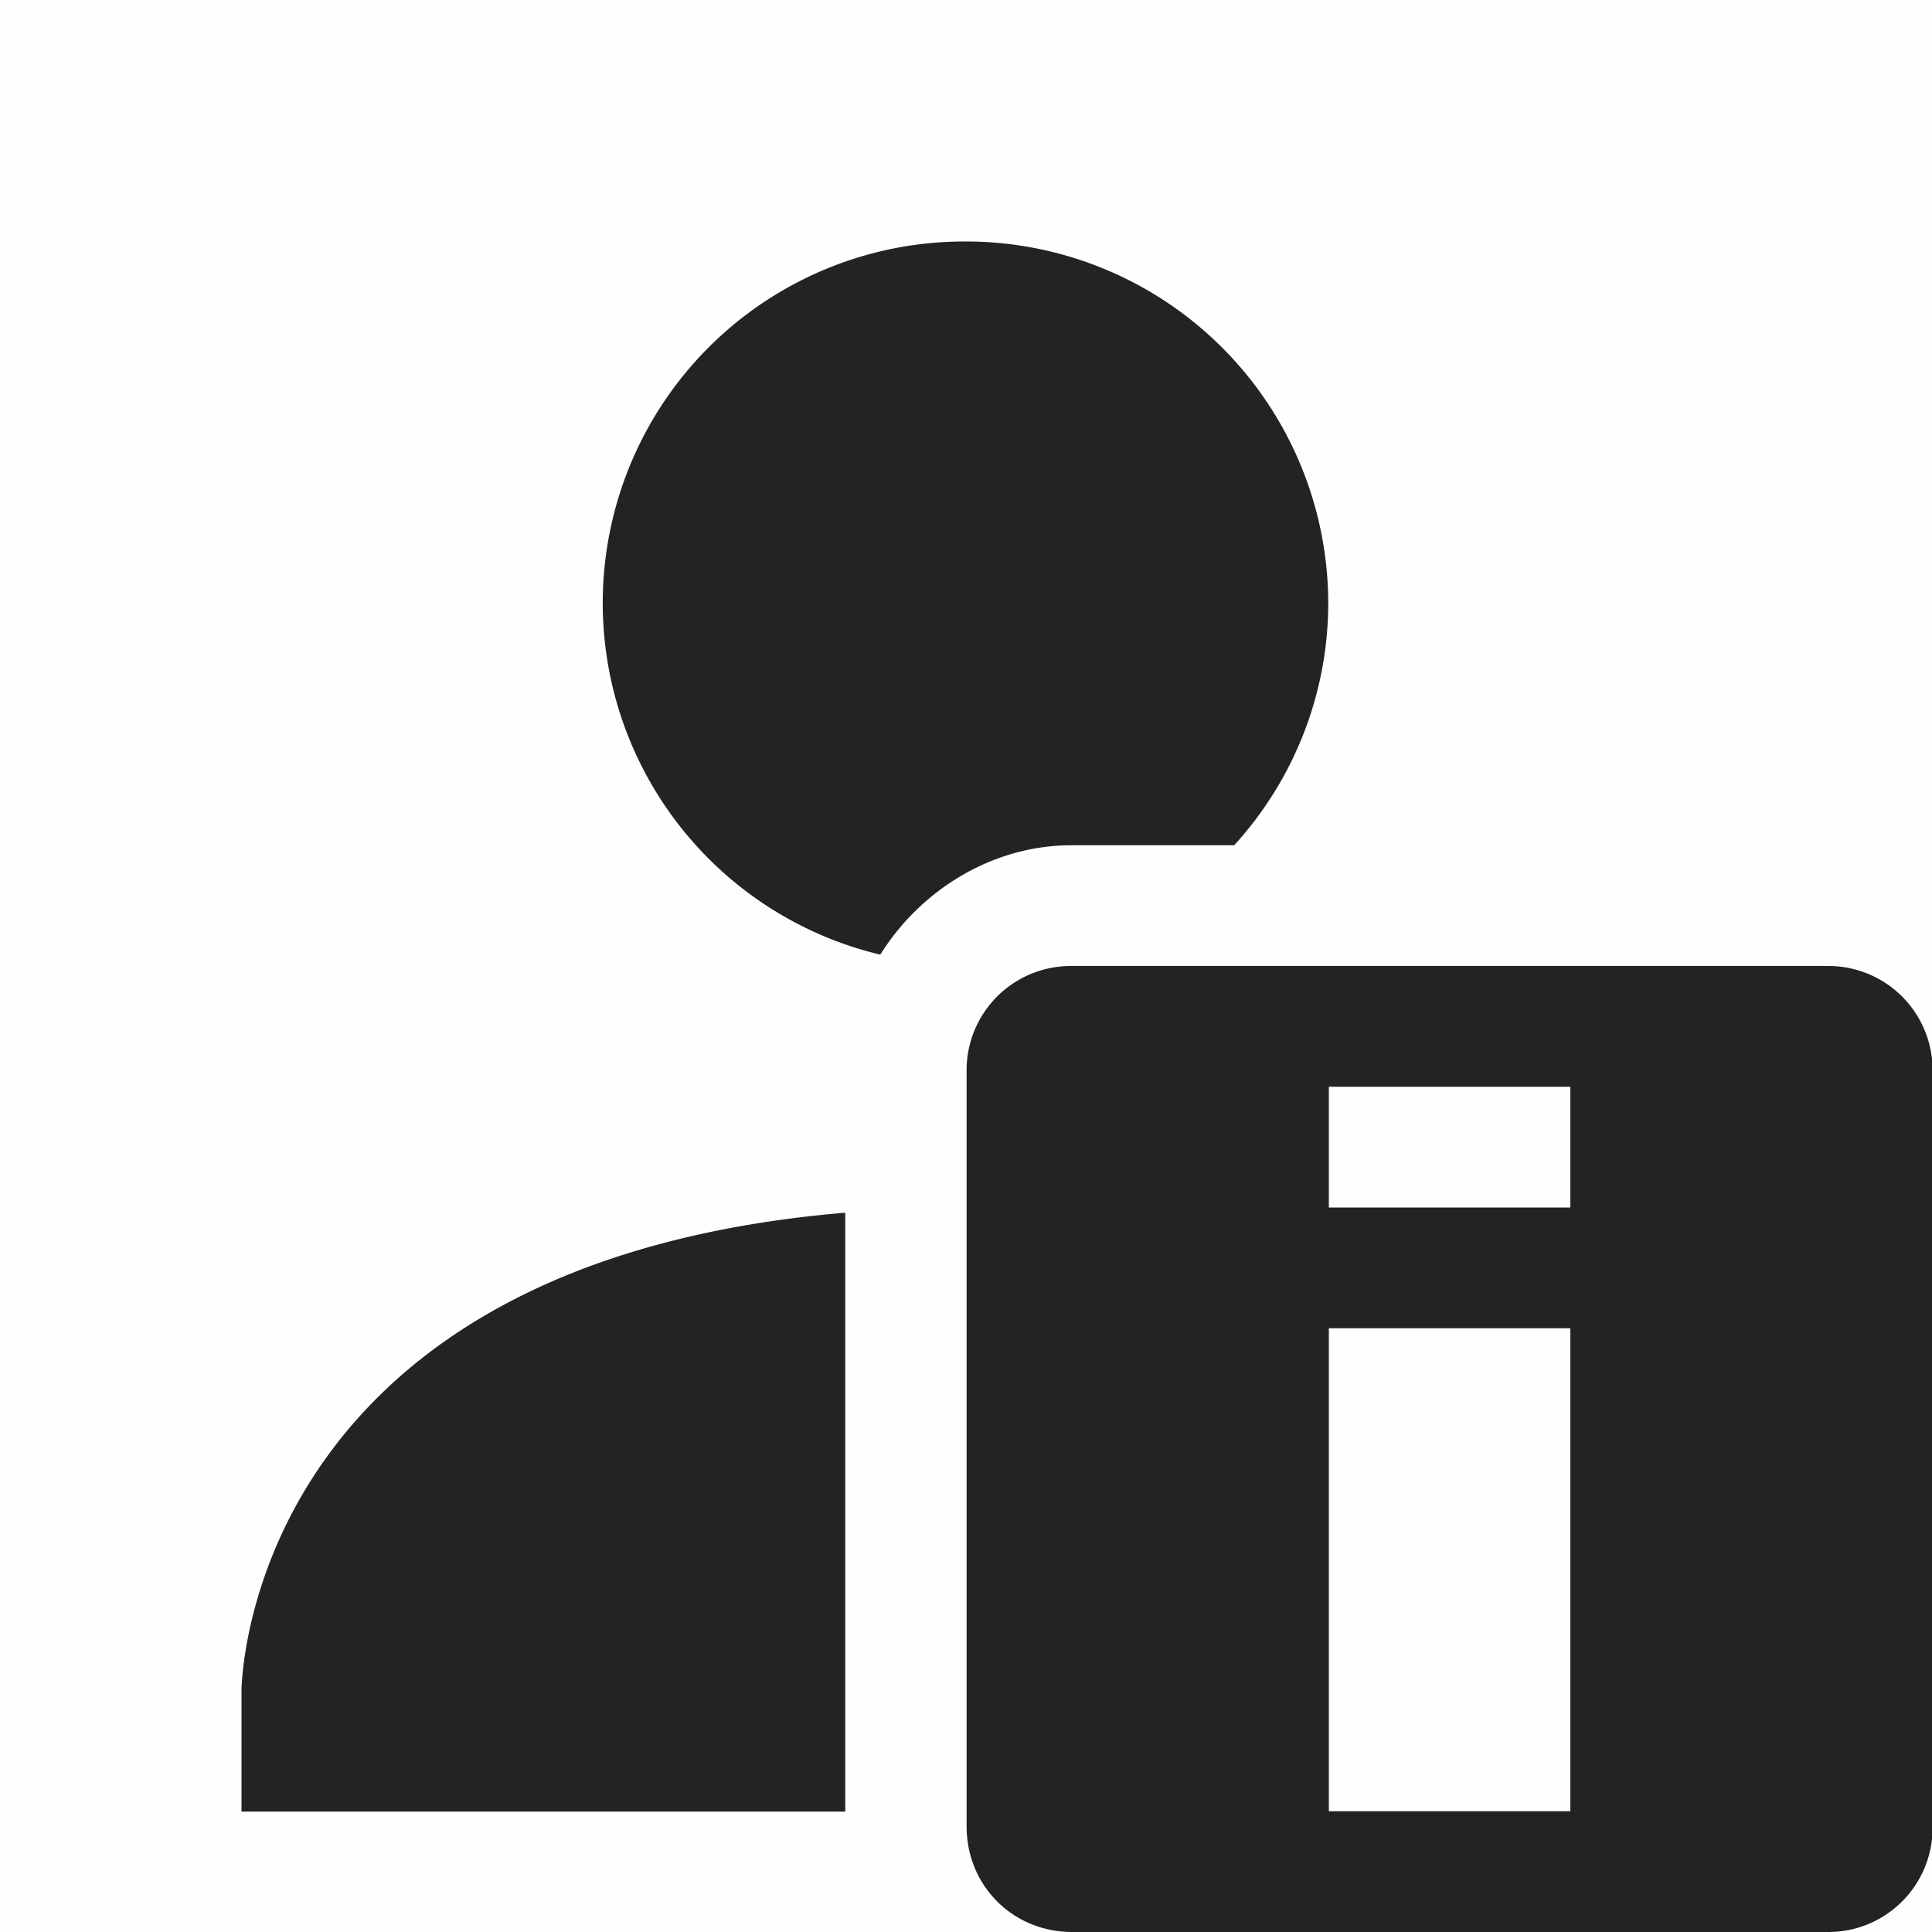 <svg viewBox='0 0 16 16' xmlns='http://www.w3.org/2000/svg'><path color='#bebebe' d='M0 0h16v16H0z' fill='gray' fill-opacity='.01'/><path color='#bebebe' d='M8.88 8a.863.863 0 0 0-.875.875v6.25c0 .492.383.875.875.875h6.25a.863.863 0 0 0 .875-.875v-6.25A.863.863 0 0 0 15.13 8zm2.125 1h2v1h-2zm0 2h2v4h-2z' fill='#232323'/><path color='#000' d='M432 560a2.994 2.994 0 0 0-.71 5.906c.335-.535.927-.906 1.585-.906h1.346a2.978 2.978 0 0 0 .779-2 3 3 0 0 0-3-3zm-1 8.043c-4.997.422-5 3.96-5 3.96v1h5zm2 0V573h1v-4.824a9.45 9.45 0 0 0-1-.133z' fill='#232323' style='text-decoration-line:none;text-indent:0;text-transform:none' transform='translate(-424 -558)'/></svg>
